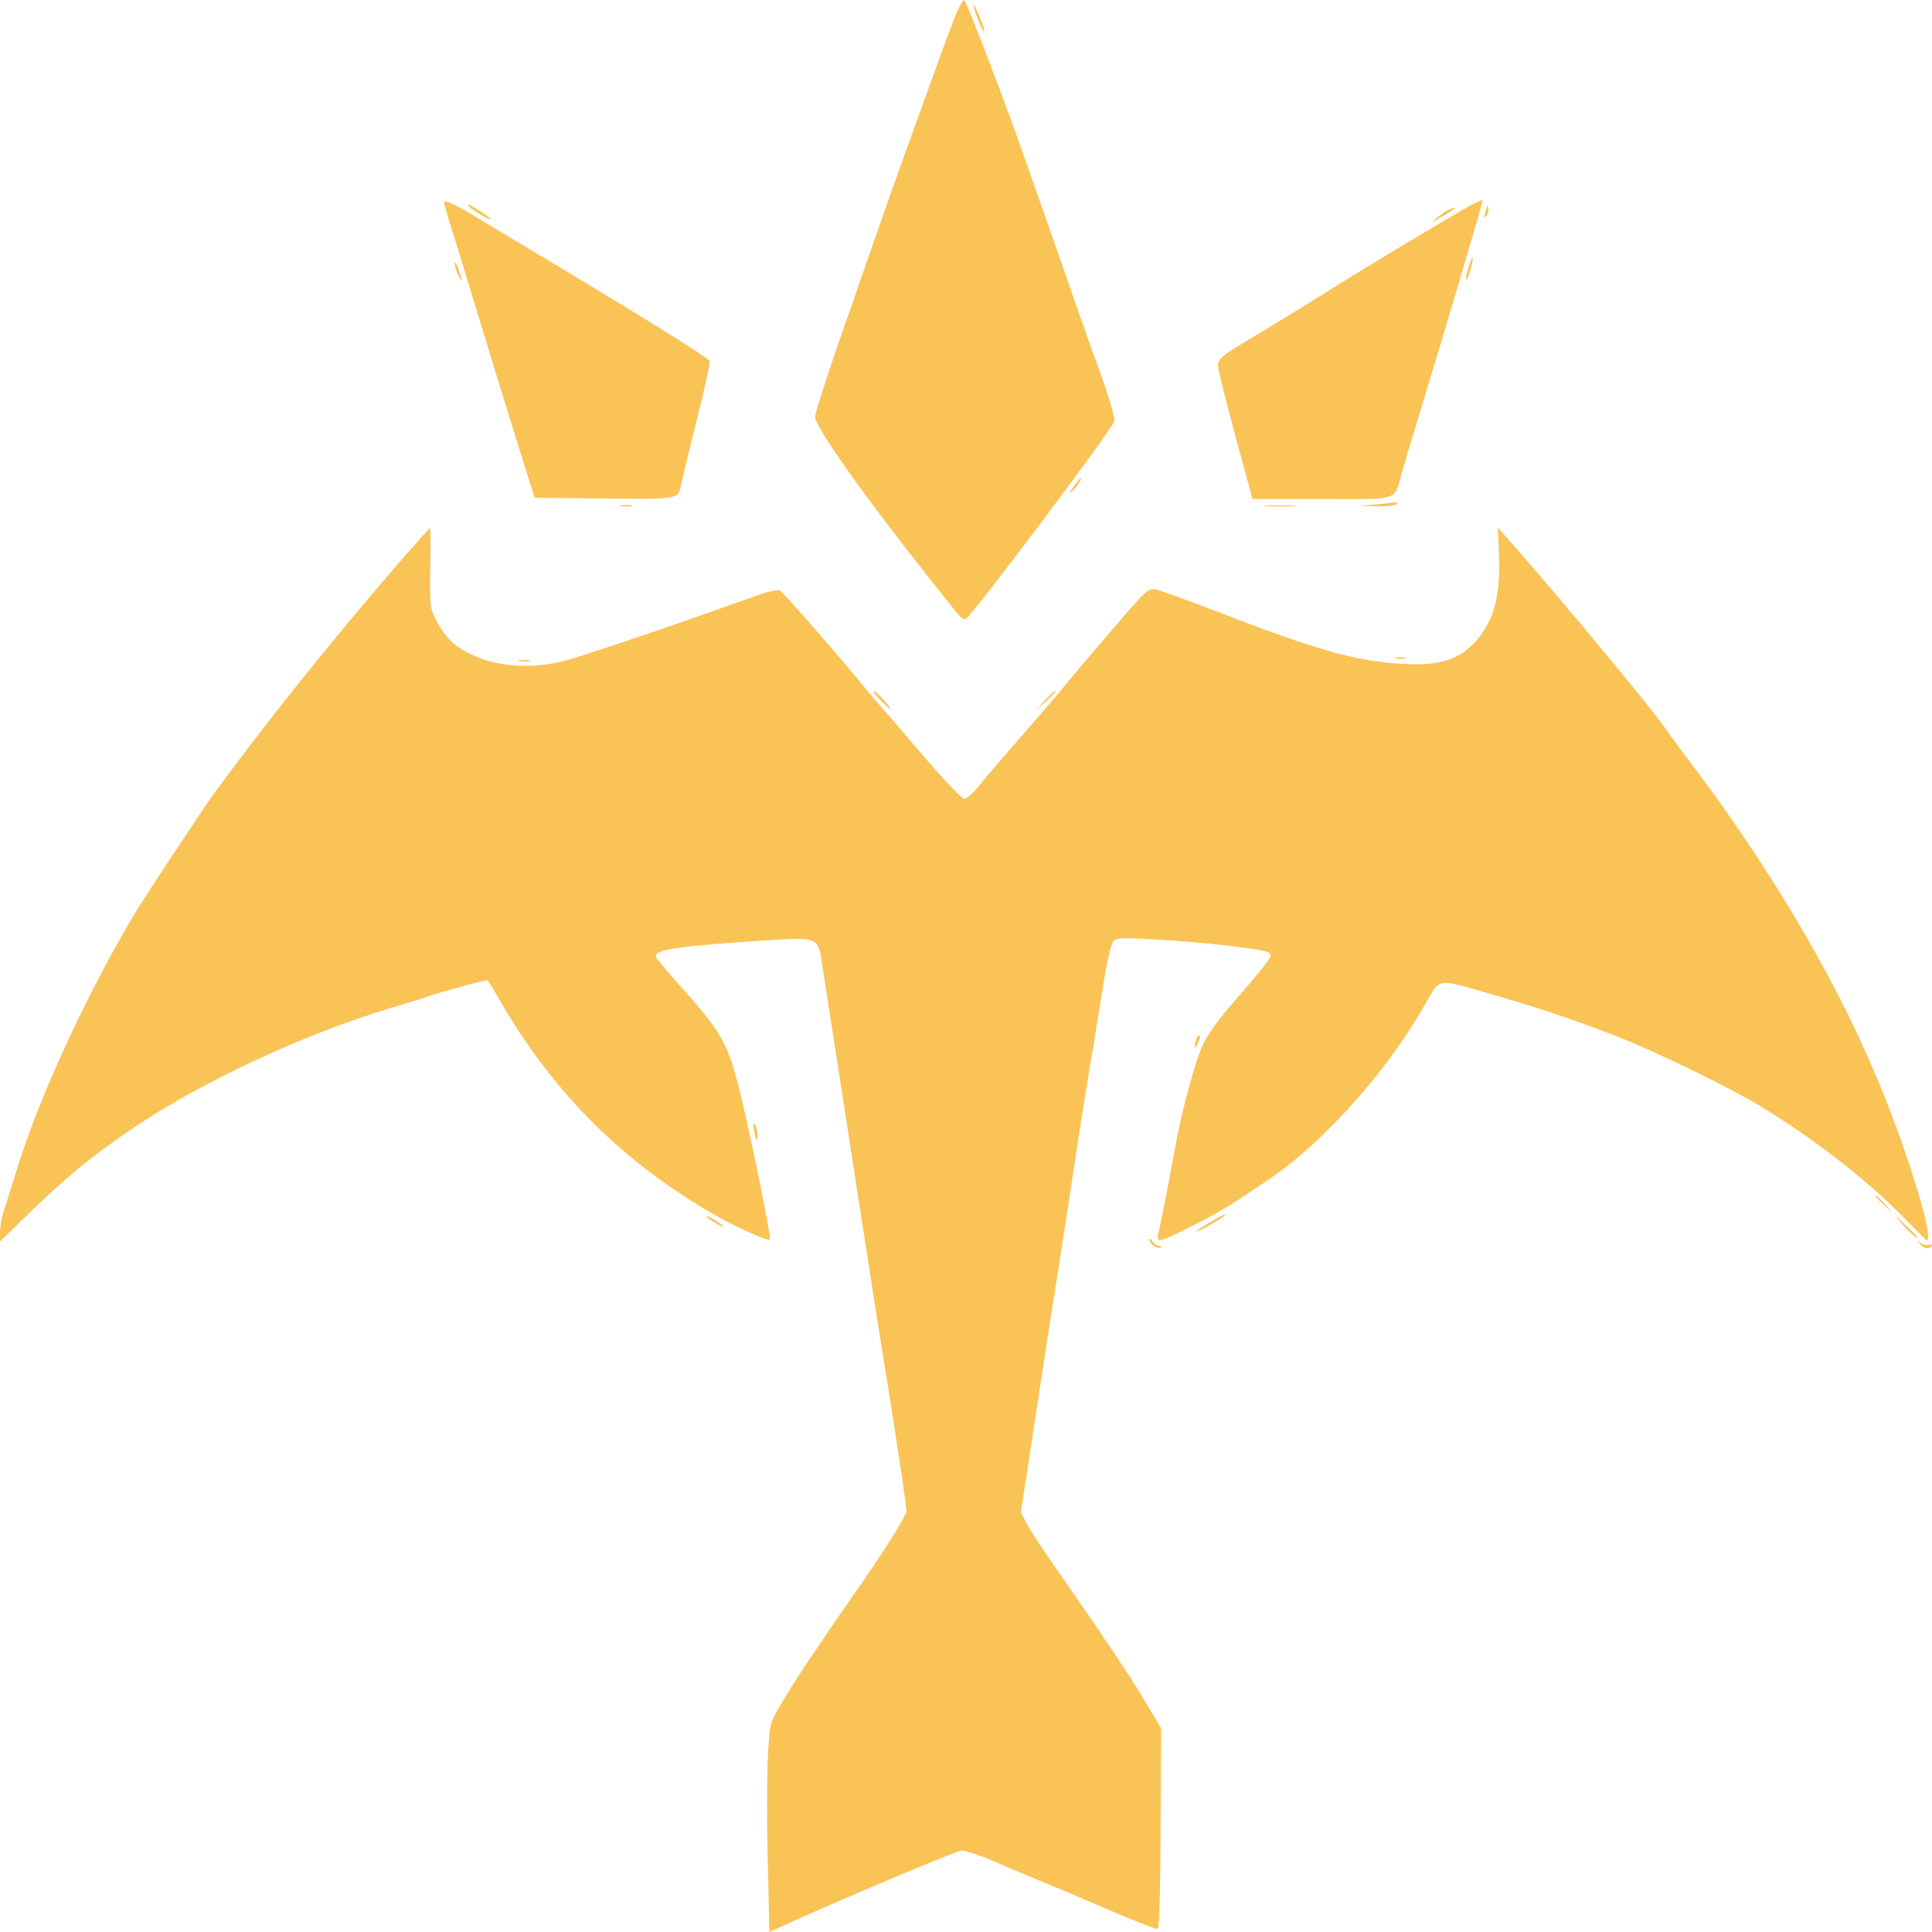 <svg width="35" height="35" viewBox="0 0 35 35" fill="none" xmlns="http://www.w3.org/2000/svg">
<path d="M17.277 0.361C17.192 0.589 17.05 0.966 16.965 1.204C16.88 1.437 16.624 2.147 16.397 2.776C16.17 3.404 15.896 4.186 15.782 4.514C15.668 4.843 15.508 5.3 15.427 5.538C15.072 6.534 14.765 7.472 14.765 7.553C14.765 7.73 15.659 8.992 16.799 10.43C17.022 10.707 17.254 11.007 17.325 11.092C17.396 11.183 17.467 11.235 17.5 11.211C17.628 11.131 20.155 7.772 20.188 7.629C20.202 7.572 20.084 7.167 19.904 6.677C19.734 6.21 19.454 5.415 19.284 4.919C19.109 4.419 18.92 3.876 18.858 3.704C18.797 3.533 18.669 3.171 18.574 2.895C18.271 2.018 17.547 0.118 17.471 0.003C17.453 -0.025 17.372 0.122 17.277 0.361Z" fill="#FAC356"/>
<path d="M17.713 0.347C17.77 0.49 17.822 0.59 17.831 0.566C17.846 0.523 17.666 0.085 17.633 0.085C17.623 0.085 17.661 0.204 17.713 0.347Z" fill="#FAC356"/>
<path d="M8.045 3.657C8.045 3.686 8.106 3.91 8.182 4.148C8.258 4.391 8.39 4.81 8.471 5.086C8.622 5.577 8.883 6.429 9.01 6.849C9.242 7.601 9.531 8.53 9.602 8.754L9.687 9.016L10.842 9.03C12.271 9.049 12.29 9.044 12.332 8.811C12.351 8.716 12.479 8.178 12.621 7.615C12.763 7.058 12.867 6.572 12.858 6.544C12.834 6.482 11.764 5.815 9.763 4.615C9.223 4.291 8.726 3.995 8.665 3.957C8.343 3.752 8.045 3.609 8.045 3.657Z" fill="#FAC356"/>
<path d="M26.662 3.709C26.293 3.91 24.57 4.943 24.016 5.3C23.78 5.448 23.358 5.71 22.644 6.139C22.015 6.52 22.029 6.506 22.1 6.806C22.171 7.115 22.384 7.935 22.564 8.573L22.691 9.04H23.955C25.398 9.04 25.242 9.092 25.403 8.54C25.455 8.354 25.578 7.949 25.673 7.634C26.127 6.153 26.875 3.633 26.86 3.624C26.856 3.619 26.766 3.657 26.662 3.709Z" fill="#FAC356"/>
<path d="M8.542 3.781C8.655 3.871 8.897 4 8.897 3.976C8.897 3.948 8.523 3.705 8.485 3.705C8.461 3.705 8.49 3.743 8.542 3.781Z" fill="#FAC356"/>
<path d="M26.932 3.738C26.932 3.766 26.913 3.833 26.898 3.881C26.875 3.947 26.88 3.952 26.922 3.914C26.955 3.881 26.974 3.819 26.96 3.771C26.946 3.719 26.936 3.704 26.932 3.738Z" fill="#FAC356"/>
<path d="M26.241 3.8C26.189 3.824 26.094 3.891 26.028 3.948C25.914 4.043 25.914 4.043 26.099 3.938C26.373 3.786 26.453 3.705 26.241 3.8Z" fill="#FAC356"/>
<path d="M26.6 4.853C26.567 4.958 26.548 5.058 26.562 5.067C26.572 5.077 26.605 5 26.638 4.891C26.671 4.786 26.69 4.686 26.676 4.676C26.666 4.667 26.633 4.743 26.6 4.853Z" fill="#FAC356"/>
<path d="M8.239 4.776C8.239 4.829 8.267 4.924 8.305 4.99C8.39 5.143 8.39 5.11 8.305 4.871C8.267 4.767 8.239 4.724 8.239 4.776Z" fill="#FAC356"/>
<path d="M19.45 8.811C19.379 8.911 19.369 8.944 19.421 8.902C19.497 8.84 19.615 8.659 19.577 8.659C19.568 8.659 19.511 8.73 19.45 8.811Z" fill="#FAC356"/>
<path d="M24.963 9.135L24.632 9.164L24.949 9.173C25.124 9.178 25.28 9.159 25.294 9.135C25.308 9.106 25.318 9.092 25.308 9.097C25.299 9.102 25.147 9.116 24.963 9.135Z" fill="#FAC356"/>
<path d="M11.253 9.168C11.31 9.178 11.395 9.178 11.443 9.168C11.485 9.154 11.438 9.144 11.334 9.149C11.23 9.149 11.192 9.159 11.253 9.168Z" fill="#FAC356"/>
<path d="M22.942 9.168C23.075 9.178 23.302 9.178 23.439 9.168C23.572 9.159 23.463 9.154 23.188 9.154C22.914 9.154 22.805 9.159 22.942 9.168Z" fill="#FAC356"/>
<path d="M7.207 10.216C5.944 11.683 4.808 13.103 3.843 14.422C3.705 14.613 2.617 16.256 2.475 16.494C1.6 17.942 0.71 19.867 0.312 21.167C0.213 21.477 0.104 21.829 0.066 21.944C0.028 22.063 0 22.229 0 22.325V22.491L0.464 22.039C1.178 21.339 1.685 20.924 2.437 20.419C3.791 19.514 5.721 18.638 7.406 18.162C7.562 18.119 7.742 18.061 7.808 18.033C7.917 17.99 8.774 17.757 8.826 17.757C8.835 17.757 8.901 17.857 8.972 17.98C9.933 19.691 11.164 20.953 12.825 21.939C13.26 22.196 13.908 22.496 13.946 22.453C13.975 22.425 13.629 20.705 13.411 19.805C13.198 18.933 13.075 18.704 12.403 17.952C12.115 17.633 11.878 17.352 11.878 17.328C11.878 17.199 12.261 17.142 13.861 17.037C14.836 16.975 14.822 16.966 14.897 17.495C14.926 17.676 15.077 18.662 15.238 19.686C15.394 20.705 15.565 21.81 15.617 22.139C15.669 22.468 15.754 23.011 15.806 23.354C15.858 23.692 15.976 24.444 16.071 25.021C16.298 26.454 16.421 27.279 16.421 27.379C16.421 27.46 15.986 28.15 15.422 28.951C14.874 29.736 14.367 30.494 14.164 30.846C13.946 31.213 13.946 31.213 13.913 31.785C13.894 32.099 13.889 32.952 13.908 33.676L13.937 35L14.41 34.786C15.593 34.257 17.349 33.523 17.424 33.523C17.5 33.523 17.879 33.657 18.101 33.761C18.153 33.785 18.503 33.933 18.882 34.09C19.26 34.243 19.871 34.505 20.245 34.667C20.619 34.824 20.945 34.952 20.974 34.943C21.002 34.933 21.021 34.276 21.026 33.118L21.035 31.308L20.709 30.765C20.42 30.284 20.041 29.717 19.029 28.265C18.863 28.026 18.678 27.741 18.612 27.622L18.494 27.402L18.759 25.664C18.905 24.706 19.047 23.797 19.071 23.639C19.099 23.482 19.227 22.644 19.36 21.782C19.634 19.976 19.701 19.567 19.805 18.971C19.843 18.733 19.909 18.338 19.947 18.09C20.051 17.418 20.117 17.123 20.174 17.047C20.221 16.994 20.344 16.985 20.822 17.014C21.754 17.061 22.919 17.195 22.994 17.261C23.061 17.323 23.023 17.375 22.199 18.328C22.034 18.523 21.844 18.8 21.783 18.943C21.655 19.229 21.423 20.076 21.319 20.629C21.172 21.429 21.016 22.229 20.983 22.349C20.94 22.529 21.007 22.51 21.631 22.191C22.119 21.948 22.374 21.786 23.046 21.324C24.04 20.638 25.2 19.319 25.857 18.123C26.066 17.747 26.075 17.742 26.714 17.923C27.859 18.252 28.394 18.428 29.269 18.766C29.97 19.038 31.309 19.686 31.872 20.029C32.861 20.624 33.86 21.405 34.517 22.087C34.721 22.296 34.896 22.472 34.905 22.472C34.967 22.472 34.905 22.11 34.763 21.648C34.106 19.462 33.131 17.461 31.669 15.28C31.247 14.656 31.143 14.508 30.566 13.736C30.372 13.479 30.183 13.222 30.145 13.165C29.927 12.836 28.2 10.764 27.381 9.835L27.135 9.559L27.154 10.011C27.192 10.821 27.055 11.297 26.676 11.678C26.383 11.969 26.037 12.064 25.393 12.026C24.537 11.974 23.837 11.774 21.958 11.045C21.475 10.859 21.016 10.697 20.94 10.678C20.803 10.654 20.765 10.688 20.231 11.312C19.918 11.674 19.559 12.098 19.426 12.255C19.298 12.417 19.081 12.674 18.943 12.831C18.144 13.751 17.893 14.041 17.727 14.246C17.628 14.37 17.509 14.47 17.467 14.47C17.424 14.47 17.102 14.132 16.752 13.722C16.402 13.312 16.028 12.879 15.924 12.76C15.82 12.641 15.626 12.412 15.498 12.255C15.063 11.726 14.187 10.731 14.126 10.697C14.093 10.678 13.922 10.712 13.743 10.778C13.563 10.84 13.108 11.002 12.73 11.136C12.115 11.355 11.007 11.731 10.402 11.921C9.763 12.126 9.081 12.107 8.565 11.869C8.244 11.721 8.073 11.559 7.912 11.255C7.789 11.021 7.785 10.993 7.794 10.288C7.804 9.892 7.799 9.564 7.789 9.564C7.78 9.564 7.52 9.859 7.207 10.216Z" fill="#FAC356"/>
<path d="M25.285 11.931C25.327 11.94 25.403 11.94 25.45 11.931C25.493 11.917 25.455 11.907 25.365 11.907C25.275 11.907 25.237 11.917 25.285 11.931Z" fill="#FAC356"/>
<path d="M9.408 11.979C9.465 11.988 9.55 11.988 9.597 11.979C9.64 11.964 9.592 11.955 9.488 11.96C9.384 11.96 9.346 11.969 9.408 11.979Z" fill="#FAC356"/>
<path d="M15.948 12.683C16.038 12.774 16.118 12.85 16.128 12.85C16.165 12.85 15.877 12.521 15.834 12.521C15.806 12.517 15.858 12.593 15.948 12.683Z" fill="#FAC356"/>
<path d="M18.924 12.693L18.763 12.874L18.943 12.712C19.038 12.622 19.118 12.541 19.118 12.531C19.118 12.493 19.081 12.531 18.924 12.693Z" fill="#FAC356"/>
<path d="M21.66 18.862C21.617 19.009 21.65 19.019 21.712 18.876C21.74 18.809 21.75 18.757 21.726 18.757C21.702 18.757 21.674 18.805 21.66 18.862Z" fill="#FAC356"/>
<path d="M13.657 20.472C13.695 20.677 13.724 20.715 13.724 20.562C13.724 20.5 13.7 20.415 13.676 20.377C13.643 20.324 13.638 20.353 13.657 20.472Z" fill="#FAC356"/>
<path d="M33.978 21.677C33.978 21.686 34.049 21.753 34.134 21.834L34.285 21.972L34.148 21.815C34.016 21.672 33.978 21.639 33.978 21.677Z" fill="#FAC356"/>
<path d="M12.801 22.044C12.834 22.096 13.108 22.248 13.108 22.215C13.108 22.206 13.033 22.153 12.938 22.096C12.848 22.039 12.787 22.02 12.801 22.044Z" fill="#FAC356"/>
<path d="M21.925 22.139C21.787 22.22 21.674 22.296 21.674 22.31C21.674 22.334 22.09 22.105 22.171 22.034C22.251 21.963 22.171 21.996 21.925 22.139Z" fill="#FAC356"/>
<path d="M34.432 22.144C34.55 22.291 34.735 22.453 34.735 22.41C34.735 22.406 34.636 22.301 34.513 22.187C34.319 21.996 34.309 21.991 34.432 22.144Z" fill="#FAC356"/>
<path d="M20.822 22.453C20.822 22.534 20.95 22.629 21.021 22.601C21.059 22.582 21.054 22.572 21.002 22.572C20.959 22.567 20.898 22.529 20.874 22.482C20.846 22.439 20.822 22.424 20.822 22.453Z" fill="#FAC356"/>
<path d="M34.778 22.53C34.849 22.625 34.948 22.639 34.995 22.568C35.01 22.539 34.991 22.534 34.948 22.549C34.91 22.568 34.839 22.549 34.792 22.515C34.721 22.453 34.716 22.458 34.778 22.53Z" fill="#FAC356"/>
</svg>
